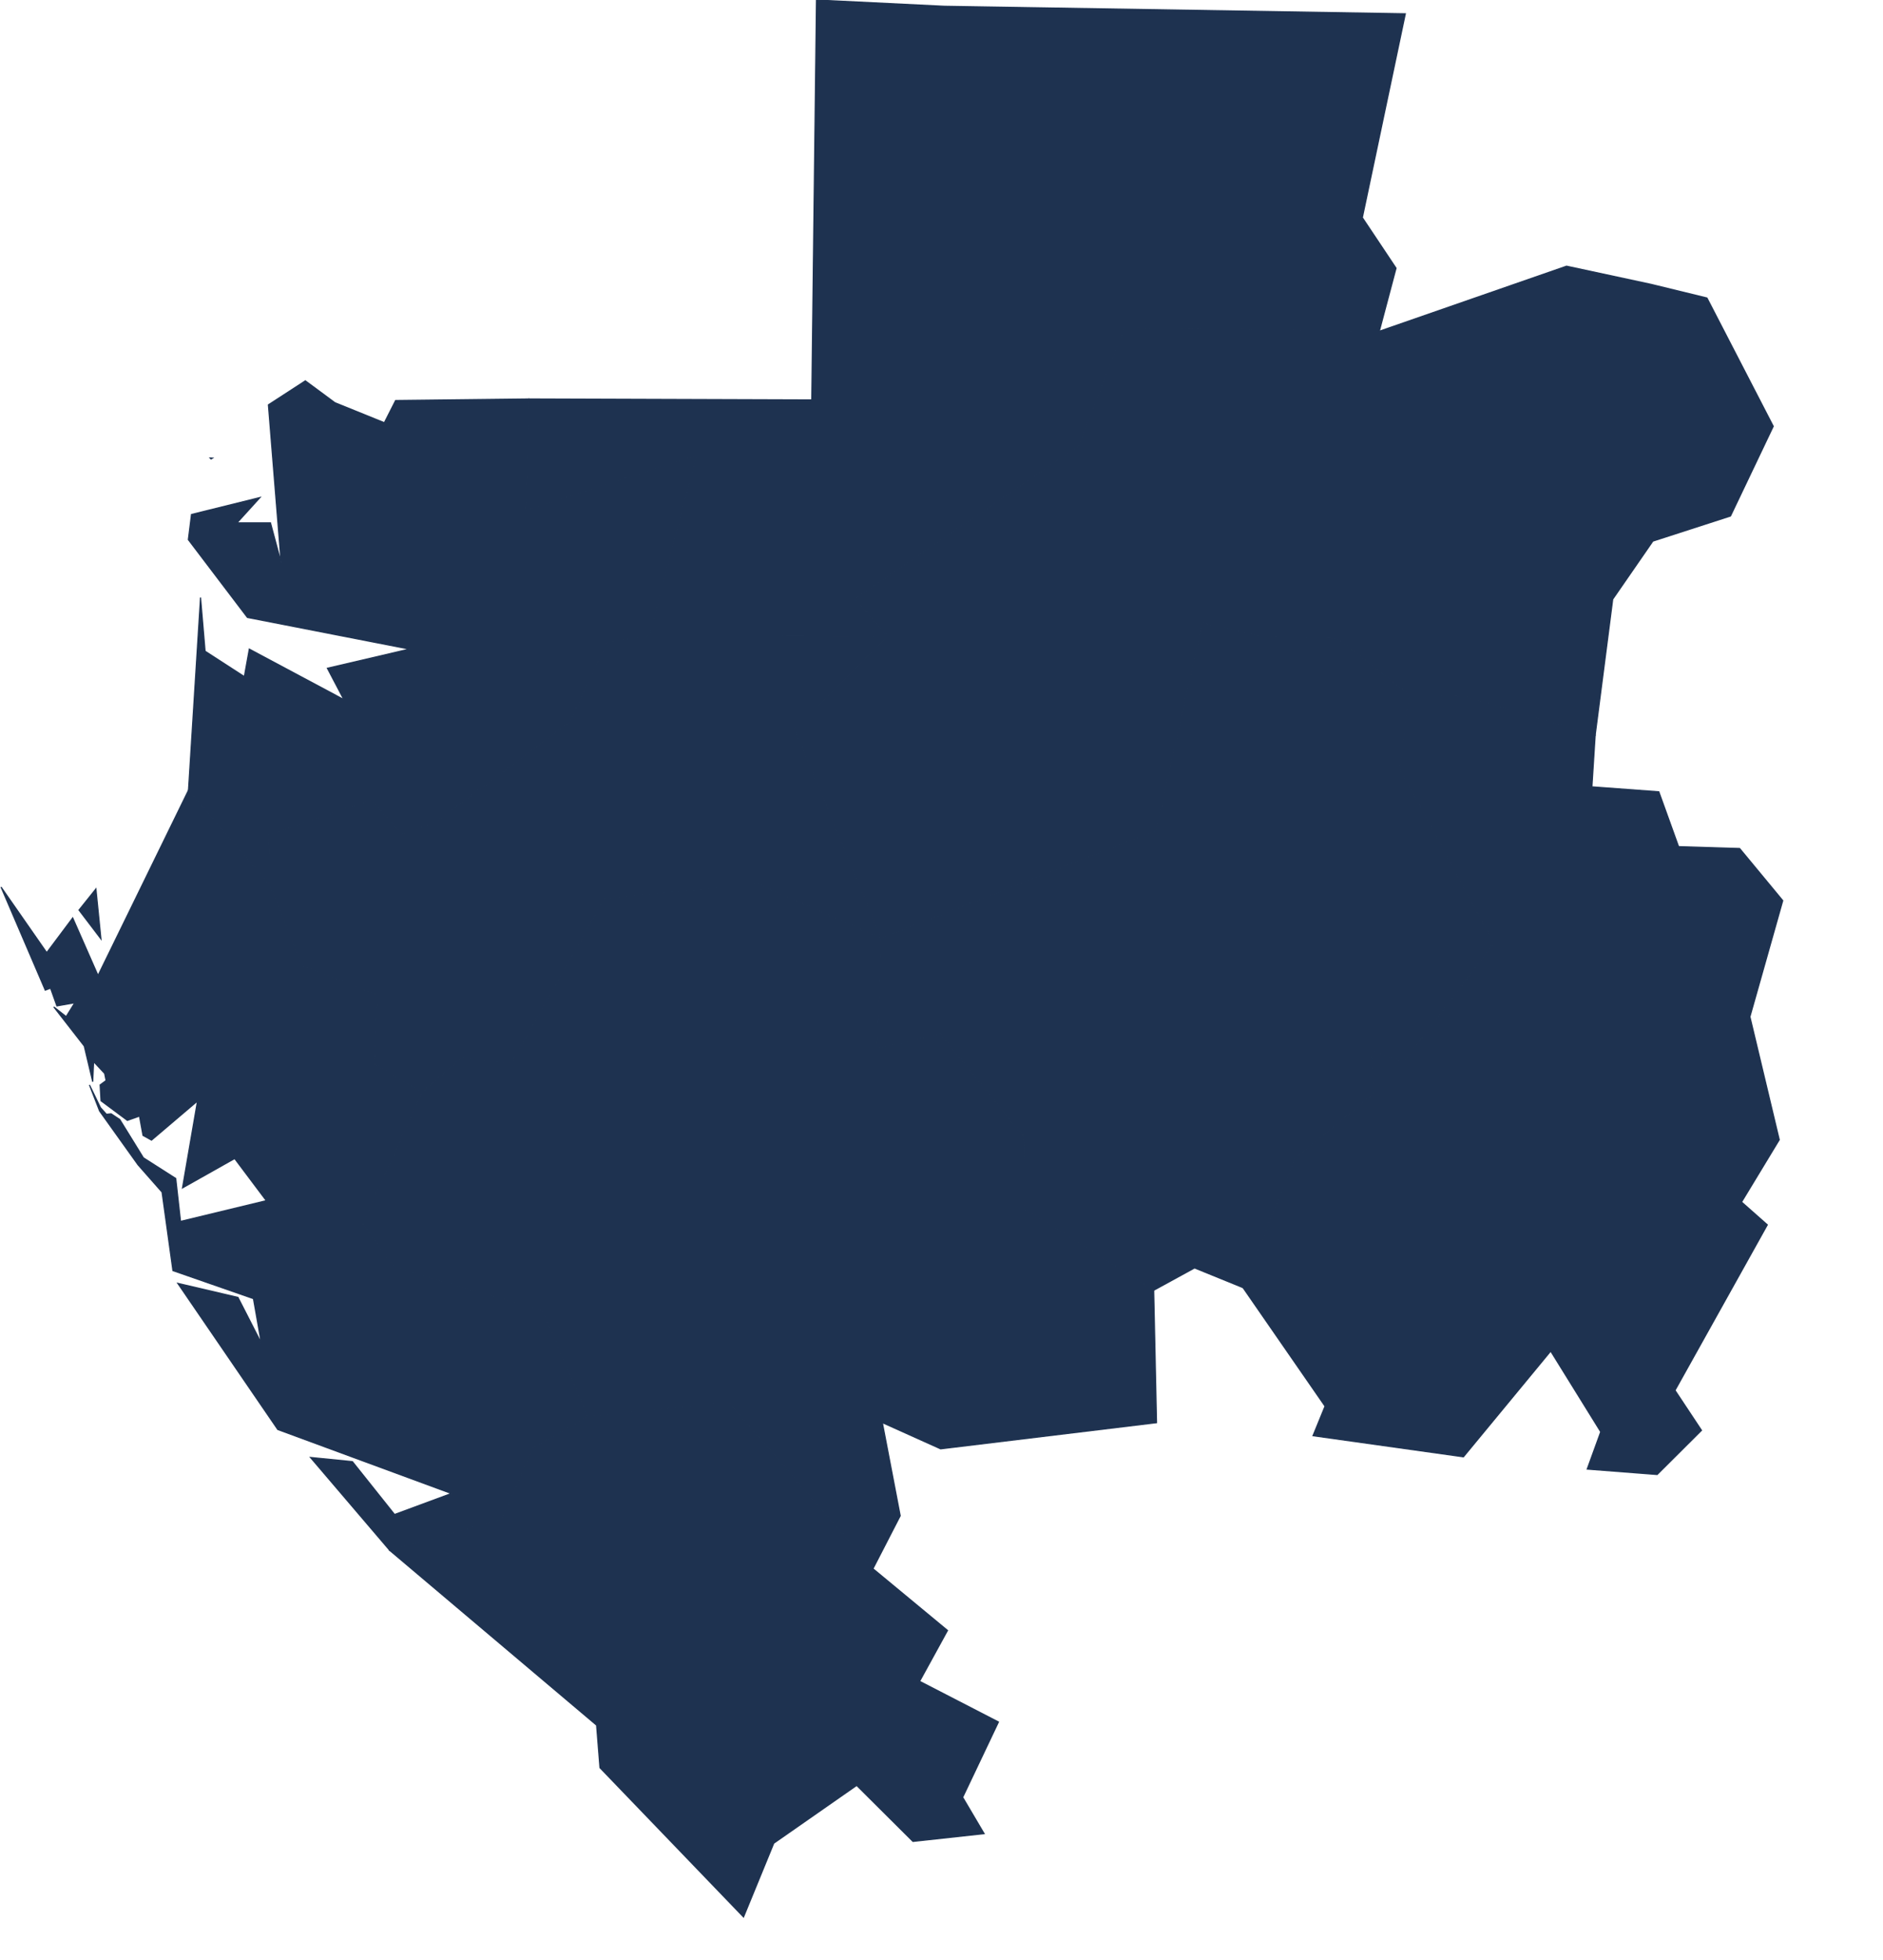 <?xml version="1.0" encoding="utf-8"?>
<!-- Generator: Adobe Illustrator 15.0.0, SVG Export Plug-In . SVG Version: 6.00 Build 0)  -->
<!DOCTYPE svg PUBLIC "-//W3C//DTD SVG 1.1//EN" "http://www.w3.org/Graphics/SVG/1.1/DTD/svg11.dtd">
<svg version="1.1" id="Layer_1" xmlns:amcharts="http://amcharts.com/ammap"
	 xmlns="http://www.w3.org/2000/svg" xmlns:xlink="http://www.w3.org/1999/xlink" x="0px" y="0px" width="844.5px" height="878.5px"
	 viewBox="0 0 844.5 878.5" enable-background="new 0 0 844.5 878.5" xml:space="preserve">
<defs>
	
	
		<amcharts:ammap  projection="mercator" bottomLatitude="-3.961" leftLongitude="8.699" topLatitude="2.318" rightLongitude="14.527">
		</amcharts:ammap>
</defs>
<g>
	<path id="GA-7" fill="#1E3250" stroke="#1E3250" stroke-width="0.5" d="M566.25,285.25l-26.96-6.04l-20.84,93.04L395.22,420.6
		l-1.82,49.48l28.25-6.68L459.05,509.3l0.3,32.45l58.061,36.66l18.34-10.03l21.73,8.84l23.21-57.859l35.449-29.12L614.9,470.56
		l14.699,5.551l40.29-53.29l-42.149-78.23l4.14-33.34l-32.02-25.04L566.25,285.25z"/>
	<path id="GA-2" fill="#1E3250" stroke="#1E3250" stroke-width="0.5" d="M657.73,312.3l-25.851-1.05l-4.14,33.34l42.149,78.23
		l-40.29,53.29L614.9,470.56l1.239,19.681l-35.449,29.12l-23.21,57.859l36.789,53.16l-5.399,13.22l67.46,9.46l39.14-47.399
		l22.44,36.2l-6.061,16.699l31.37,2.431l19.88-19.8l-11.89-17.931l41.41-74.2l-11.561-10.22l16.921-27.91L784.81,455.78
		l14.73-52.061l-19.33-23.35l-27.39-0.851l-8.86-24.579l-30.01-2.221l1.47-23.189L657.73,312.3z"/>
	<path id="GA-8" fill="#1E3250" stroke="#1E3250" stroke-width="0.5" d="M45.27,420.89l-2.25-22.409l-7.59,9.479L45.27,420.89z
		 M120.89,396.44l-36.36-42.19l-40.57,83.03l-11.35-25.8l-11.65,15.56l-20.5-29.42l19.84,46.25l2.38-0.9l2.83,7.96l8.02-1.41
		l-3.85,6.211l-5.55-4.351l13.66,17.55l3.79,15.971l0.42-8.98l4.93,5.271l0.65,3.199l-2.68,1.95l0.41,7.11l11.82,8.8l5.42-1.94
		l1.58,8.66l3.82,2.12l20.62-17.52l-6.72,38.939l23.39-13.17l14.19,18.891l-38.46,9.289l-2.15-19.239L64.3,519.01L53.71,501.86
		l-3.86-2.57l-2.13,0.21l-2.67-2.98l-4.93-10.18l4.55,11.71l17.24,24.12l10.77,12.23l4.87,35.18l36.12,12.57l3.51,19.899
		l-10.46-20.45l-26.99-6.31l44.85,65.53l77.84,28.68l-25.47,9.42l-18.9-23.7l-18.81-1.88l35.56,41.67l50.11-13.87l14.38-32.33
		l24.38-13.829l-20.37-47.62l-66.4-19.25L162.69,548.6l26.54-58.869l-21.51-12.921l1.81-30.64l-33.99-13.41L120.89,396.44z"/>
	<path id="GA-5" fill="#1E3250" stroke="#1E3250" stroke-width="0.5" d="M333.46,859.34l13.56-33.06l37.19-25.931l25.24,25.12
		l31.91-3.489l-9.62-16.29l16.05-33.771l-35.36-18.229l12.511-22.801l-33.44-27.67l-64.7-74.609l-63.13,6.37l-24.38,13.829
		l-14.38,32.33l-50.11,13.87l92.76,78.351l1.52,19.069L333.46,859.34z"/>
	<path id="GA-4" fill="#1E3250" stroke="#1E3250" stroke-width="0.5" d="M395.22,420.6l-55.53-24.529L271,402.98l-41.73,73.729
		l-22.26-2.54l-17.78,15.561L162.69,548.6l14.21,19.511l66.4,19.25l20.37,47.62l63.13-6.37l64.7,74.609l12.23-23.739l-8.01-41.761
		l26.14,11.761l96.83-11.73l-1.28-59.34l-58.061-36.66l-0.3-32.45L421.65,463.4l-28.25,6.68L395.22,420.6z"/>
	<path id="GA-3" fill="#1E3250" stroke="#1E3250" stroke-width="0.5" d="M291.19,284.94l-19.06,2.98l-16.58,35.69l-60.32,45.02
		l-14.95,5.4l-13.59-15.561l-46.19,15.75l0.39,22.221l14.65,36.319l33.99,13.41l-1.81,30.64l21.51,12.921l17.78-15.561l22.26,2.54
		L271,402.98l68.69-6.91l55.53,24.529l-38.89-93.92l41.68-41.51L291.19,284.94z"/>
	<path id="GA-9" fill="#1E3250" stroke="#1E3250" stroke-width="0.5" d="M366.18,0l-2.11,179.27l-126.85-0.42l-1.5,49.92l76.7-24.59
		l-21.23,80.76l106.82,0.23l-14.54-16.81l100.18-68.3l20.659-53.23l114.29,1.67l7.511-28.29l-15.12-22.65L630.27,6.18L423.53,2.81
		L366.18,0z"/>
	<path id="GA-6" fill="#1E3250" stroke="#1E3250" stroke-width="0.5" d="M740.56,127.49l-37.989-8.17L618.6,148.5l-114.29-1.67
		l-20.659,53.23l-100.18,68.3l14.54,16.81l-41.68,41.51l38.89,93.92l123.23-48.35l20.84-93.04l26.96,6.04l33.61,0.96l32.02,25.04
		l25.851,1.05l57.689,17.23l7.87-60.93l18-26.03l34.81-11.25l19.181-40.22l-29.73-57.51L740.56,127.49z"/>
	<path id="GA-1" fill="#1E3250" stroke="#1E3250" stroke-width="0.5" d="M95.27,205.37l-1.01-0.05l0.39,0.42L95.27,205.37z
		 M150.2,180.52l-13.26-9.8l-16.57,10.76l5.72,70.77l-4.78-17.86h-15.03l10.33-11.37l-30.73,7.61l-1.41,11.28l26.49,34.88
		l72.64,14.18l-36.77,8.59l7.38,14.05l-42.4-22.64l-2.23,12.34l-17.6-11.39l-2.04-24.06l-5.41,86.39l36.36,42.19l-0.39-22.221
		l46.19-15.75l13.59,15.561l14.95-5.4l60.32-45.02l16.58-35.69l19.06-2.98l21.23-80.76l-76.7,24.59l1.5-49.92l-59.8,0.69l-5.05,9.96
		L150.2,180.52z"/>
</g>
</svg>
